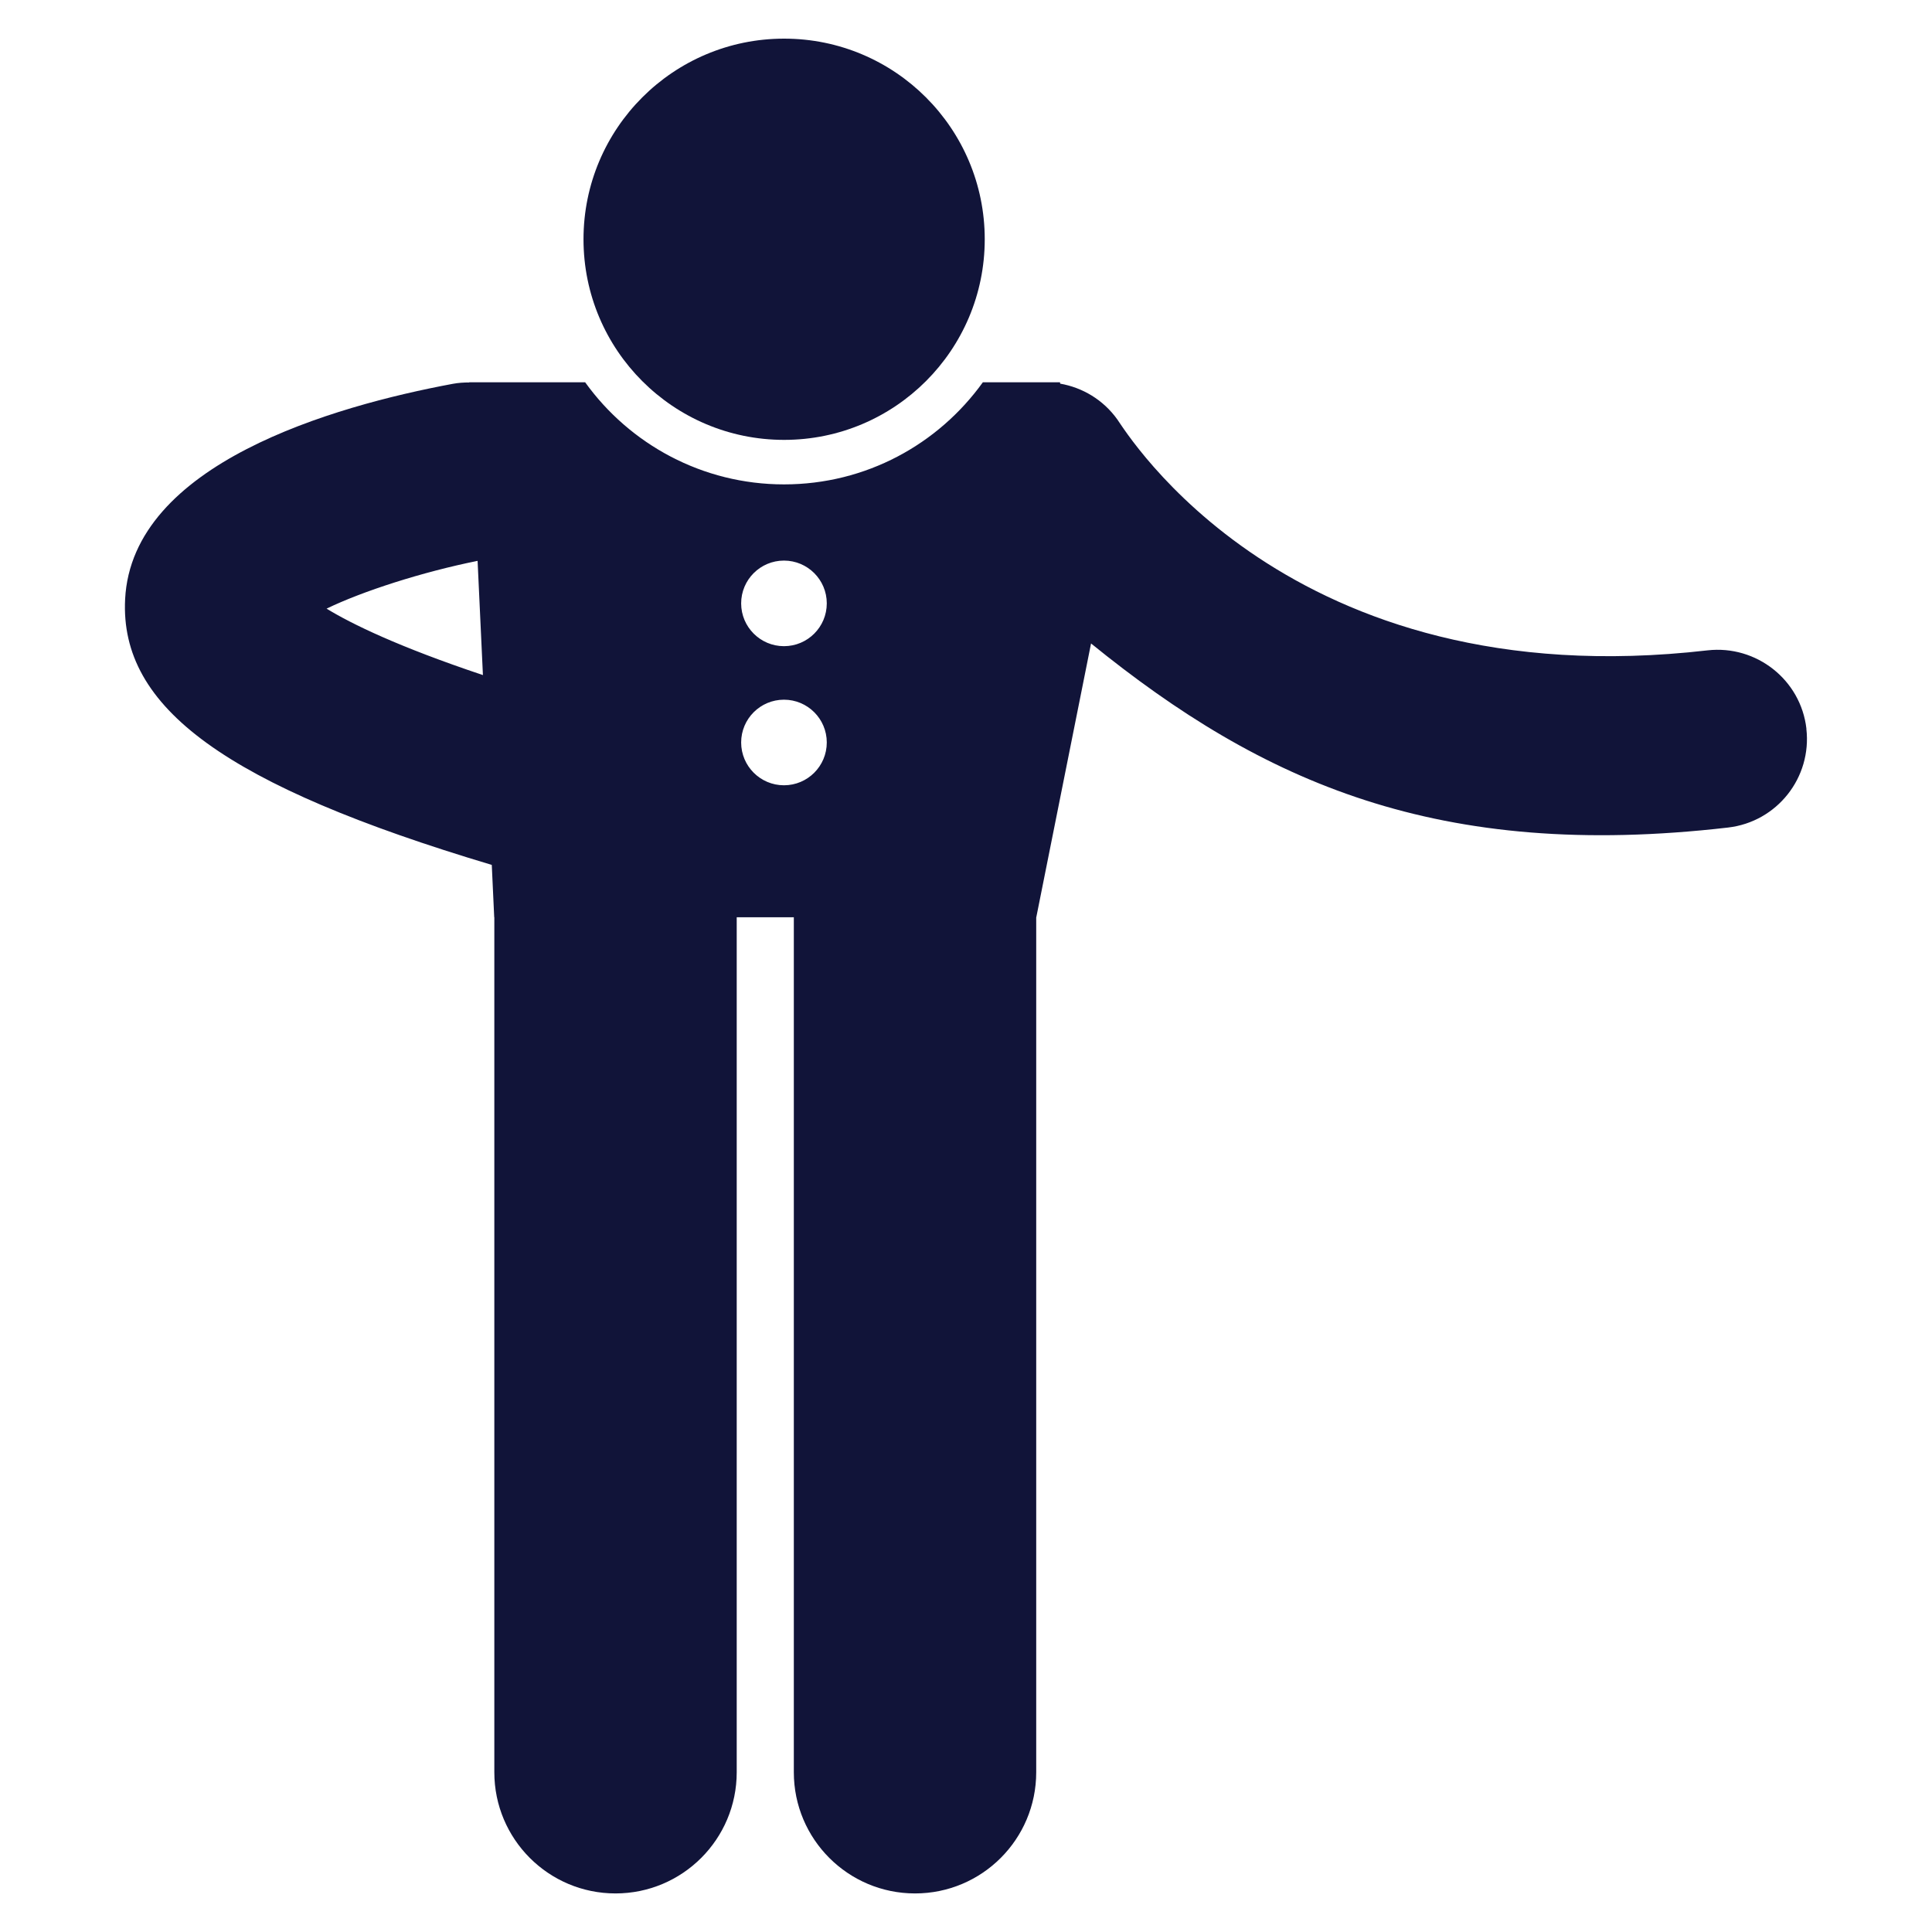 <?xml version="1.0" encoding="UTF-8"?>
<svg version="1.1" viewBox="0 0 288 288" xmlns="http://www.w3.org/2000/svg">
<g>
<svg width="288" height="288" enable-background="new 0 0 50 50" fill="#111439" viewBox="0 0 50 50" xmlns="http://www.w3.org/2000/svg">
<path class="color000 svgShape" d="m46.75 18.858c-0.146-1.266-1.296-2.168-2.557-2.027-10.878 1.253-15.058-5.675-15.277-5.976-0.366-0.511-0.904-0.826-1.478-0.926l-0.006-0.035h-1.996c-1.154 1.604-3.023 2.642-5.146 2.642-2.111 0-3.992-1.038-5.146-2.642h-3l2e-4 0.004c-0.14-1e-4 -0.281 0.009-0.423 0.035-3.092 0.576-8.306 2.067-8.483 5.573-0.143 2.819 2.619 4.823 9.489 6.878l0.063 1.355h0.003v22.126c0 1.732 1.404 3.137 3.136 3.137s3.137-1.404 3.137-3.137v-22.126h1.478v22.126c0 1.732 1.404 3.137 3.137 3.137s3.136-1.404 3.136-3.137v-22.126h0.002l1.417-7.086c4.44 3.602 8.993 5.629 16.485 4.764 1.266-0.146 2.174-1.291 2.027-2.557zm-38.299-3.106c0.927-0.45 2.473-0.948 3.909-1.237l0.138 2.956c-2.179-0.729-3.397-1.322-4.047-1.72zm11.838-1.244c0.612 0 1.108 0.496 1.108 1.107 0 0.612-0.496 1.108-1.108 1.108-0.611 0-1.108-0.496-1.108-1.108 0-0.611 0.496-1.107 1.108-1.107zm0 5.815c-0.611 0-1.108-0.496-1.108-1.108 0-0.611 0.496-1.107 1.108-1.107 0.612 0 1.108 0.496 1.108 1.107 0 0.612-0.496 1.108-1.108 1.108z"/>
<circle class="color000 svgShape" cx="20.293" cy="6.192" r="5.192"/>
</svg>
</g>
</svg>
